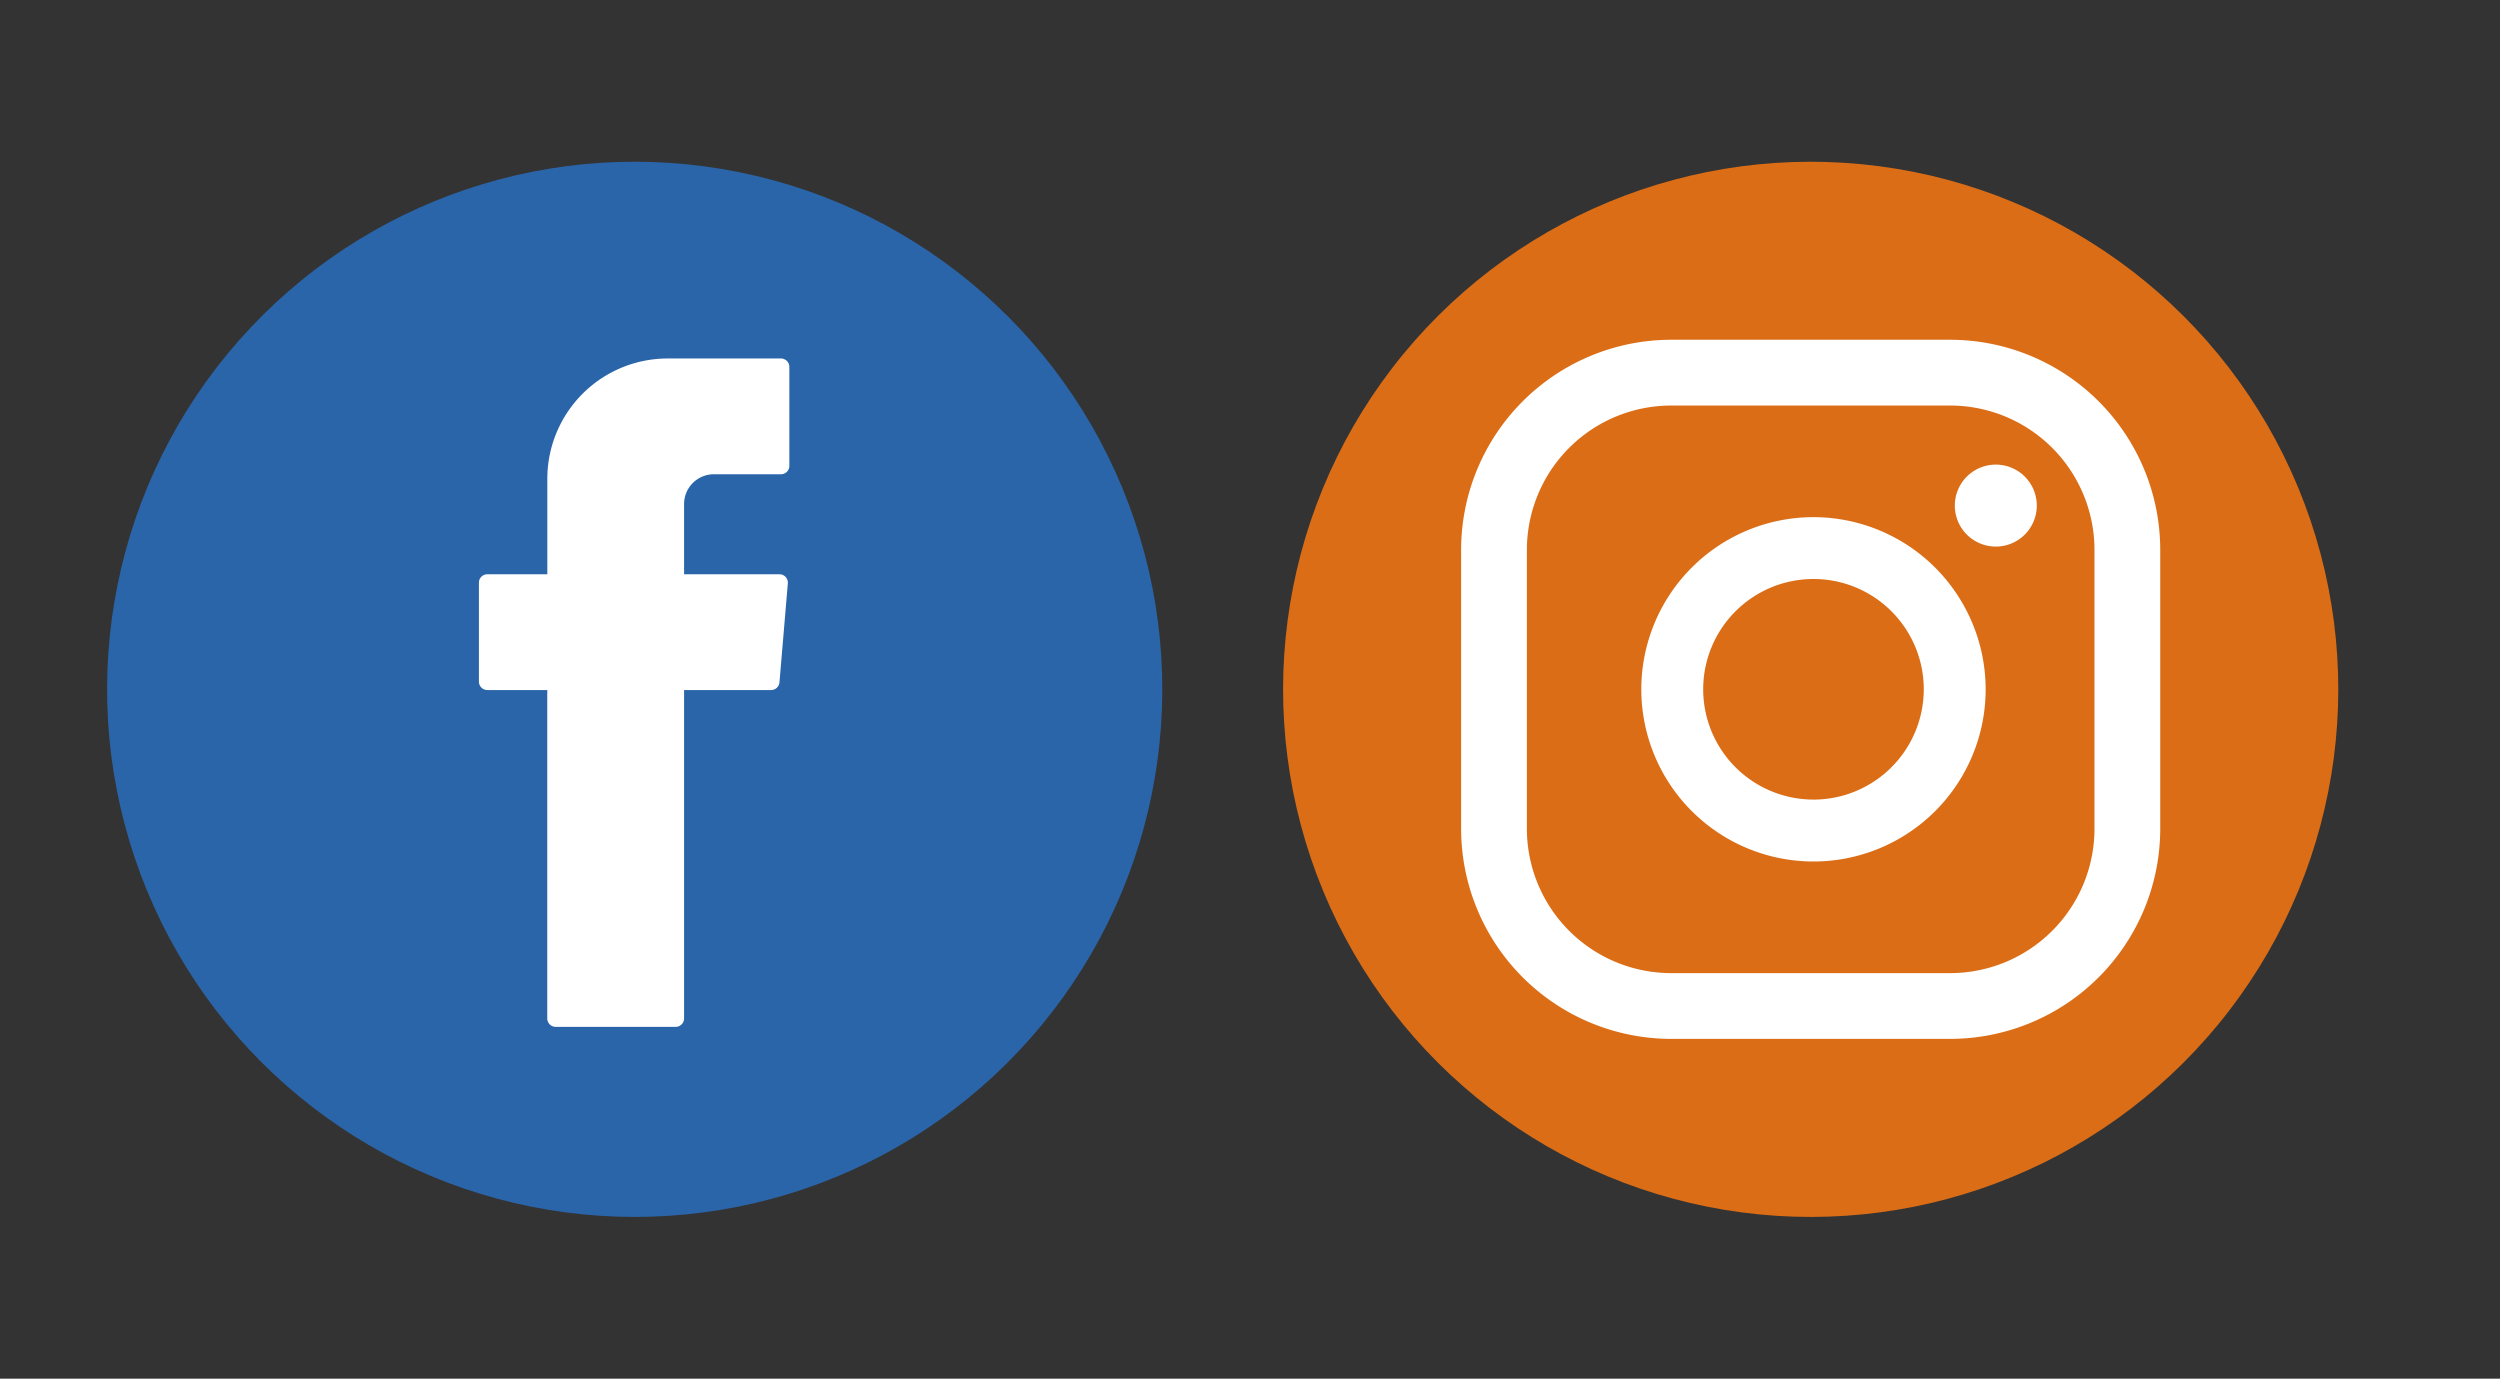 <svg xmlns="http://www.w3.org/2000/svg" width="139.862" height="77.129" viewBox="0 0 139.862 77.129"><rect x="0" y="0" width="139.862" height="77.129" fill="#333333" stroke="none"/><g transform="translate(-1088.245 -1356.815)"><circle cx="29.516" cy="29.516" r="29.516" transform="translate(1088.245 1417.324) rotate(-76.717)" fill="#2a65a9"/><path d="M1118.861,1395.714v18.077a.471.471,0,0,0,.471.471h6.713a.471.471,0,0,0,.471-.471v-18.372h4.867a.47.47,0,0,0,.469-.431l.468-5.536a.47.47,0,0,0-.469-.51h-5.335v-3.928a1.666,1.666,0,0,1,1.667-1.666h3.751a.471.471,0,0,0,.471-.471v-5.536a.47.47,0,0,0-.471-.47H1125.6a6.734,6.734,0,0,0-6.735,6.734v5.337h-3.356a.471.471,0,0,0-.471.471v5.535a.471.471,0,0,0,.471.471h3.356Z" fill="#fff" fill-rule="evenodd"/><circle cx="29.516" cy="29.516" r="29.516" transform="translate(1150.979 1379.406) rotate(-22.5)" fill="#db6d16"/><path d="M1199.9,1382.807a2.293,2.293,0,1,0,2.293,2.293A2.293,2.293,0,0,0,1199.9,1382.807Z" fill="#fff"/><path d="M1189.7,1385.747a9.632,9.632,0,1,0,9.632,9.632A9.643,9.643,0,0,0,1189.7,1385.747Zm0,15.8a6.17,6.17,0,1,1,6.17-6.17A6.176,6.176,0,0,1,1189.7,1401.549Z" fill="#fff"/><path d="M1197.351,1414.935h-15.616a11.761,11.761,0,0,1-11.748-11.748v-15.616a11.761,11.761,0,0,1,11.748-11.748h15.616a11.761,11.761,0,0,1,11.748,11.748v15.616A11.761,11.761,0,0,1,1197.351,1414.935Zm-15.616-35.432a8.077,8.077,0,0,0-8.068,8.068v15.616a8.077,8.077,0,0,0,8.068,8.069h15.616a8.078,8.078,0,0,0,8.069-8.069v-15.616a8.078,8.078,0,0,0-8.069-8.068Z" fill="#fff"/></g></svg>